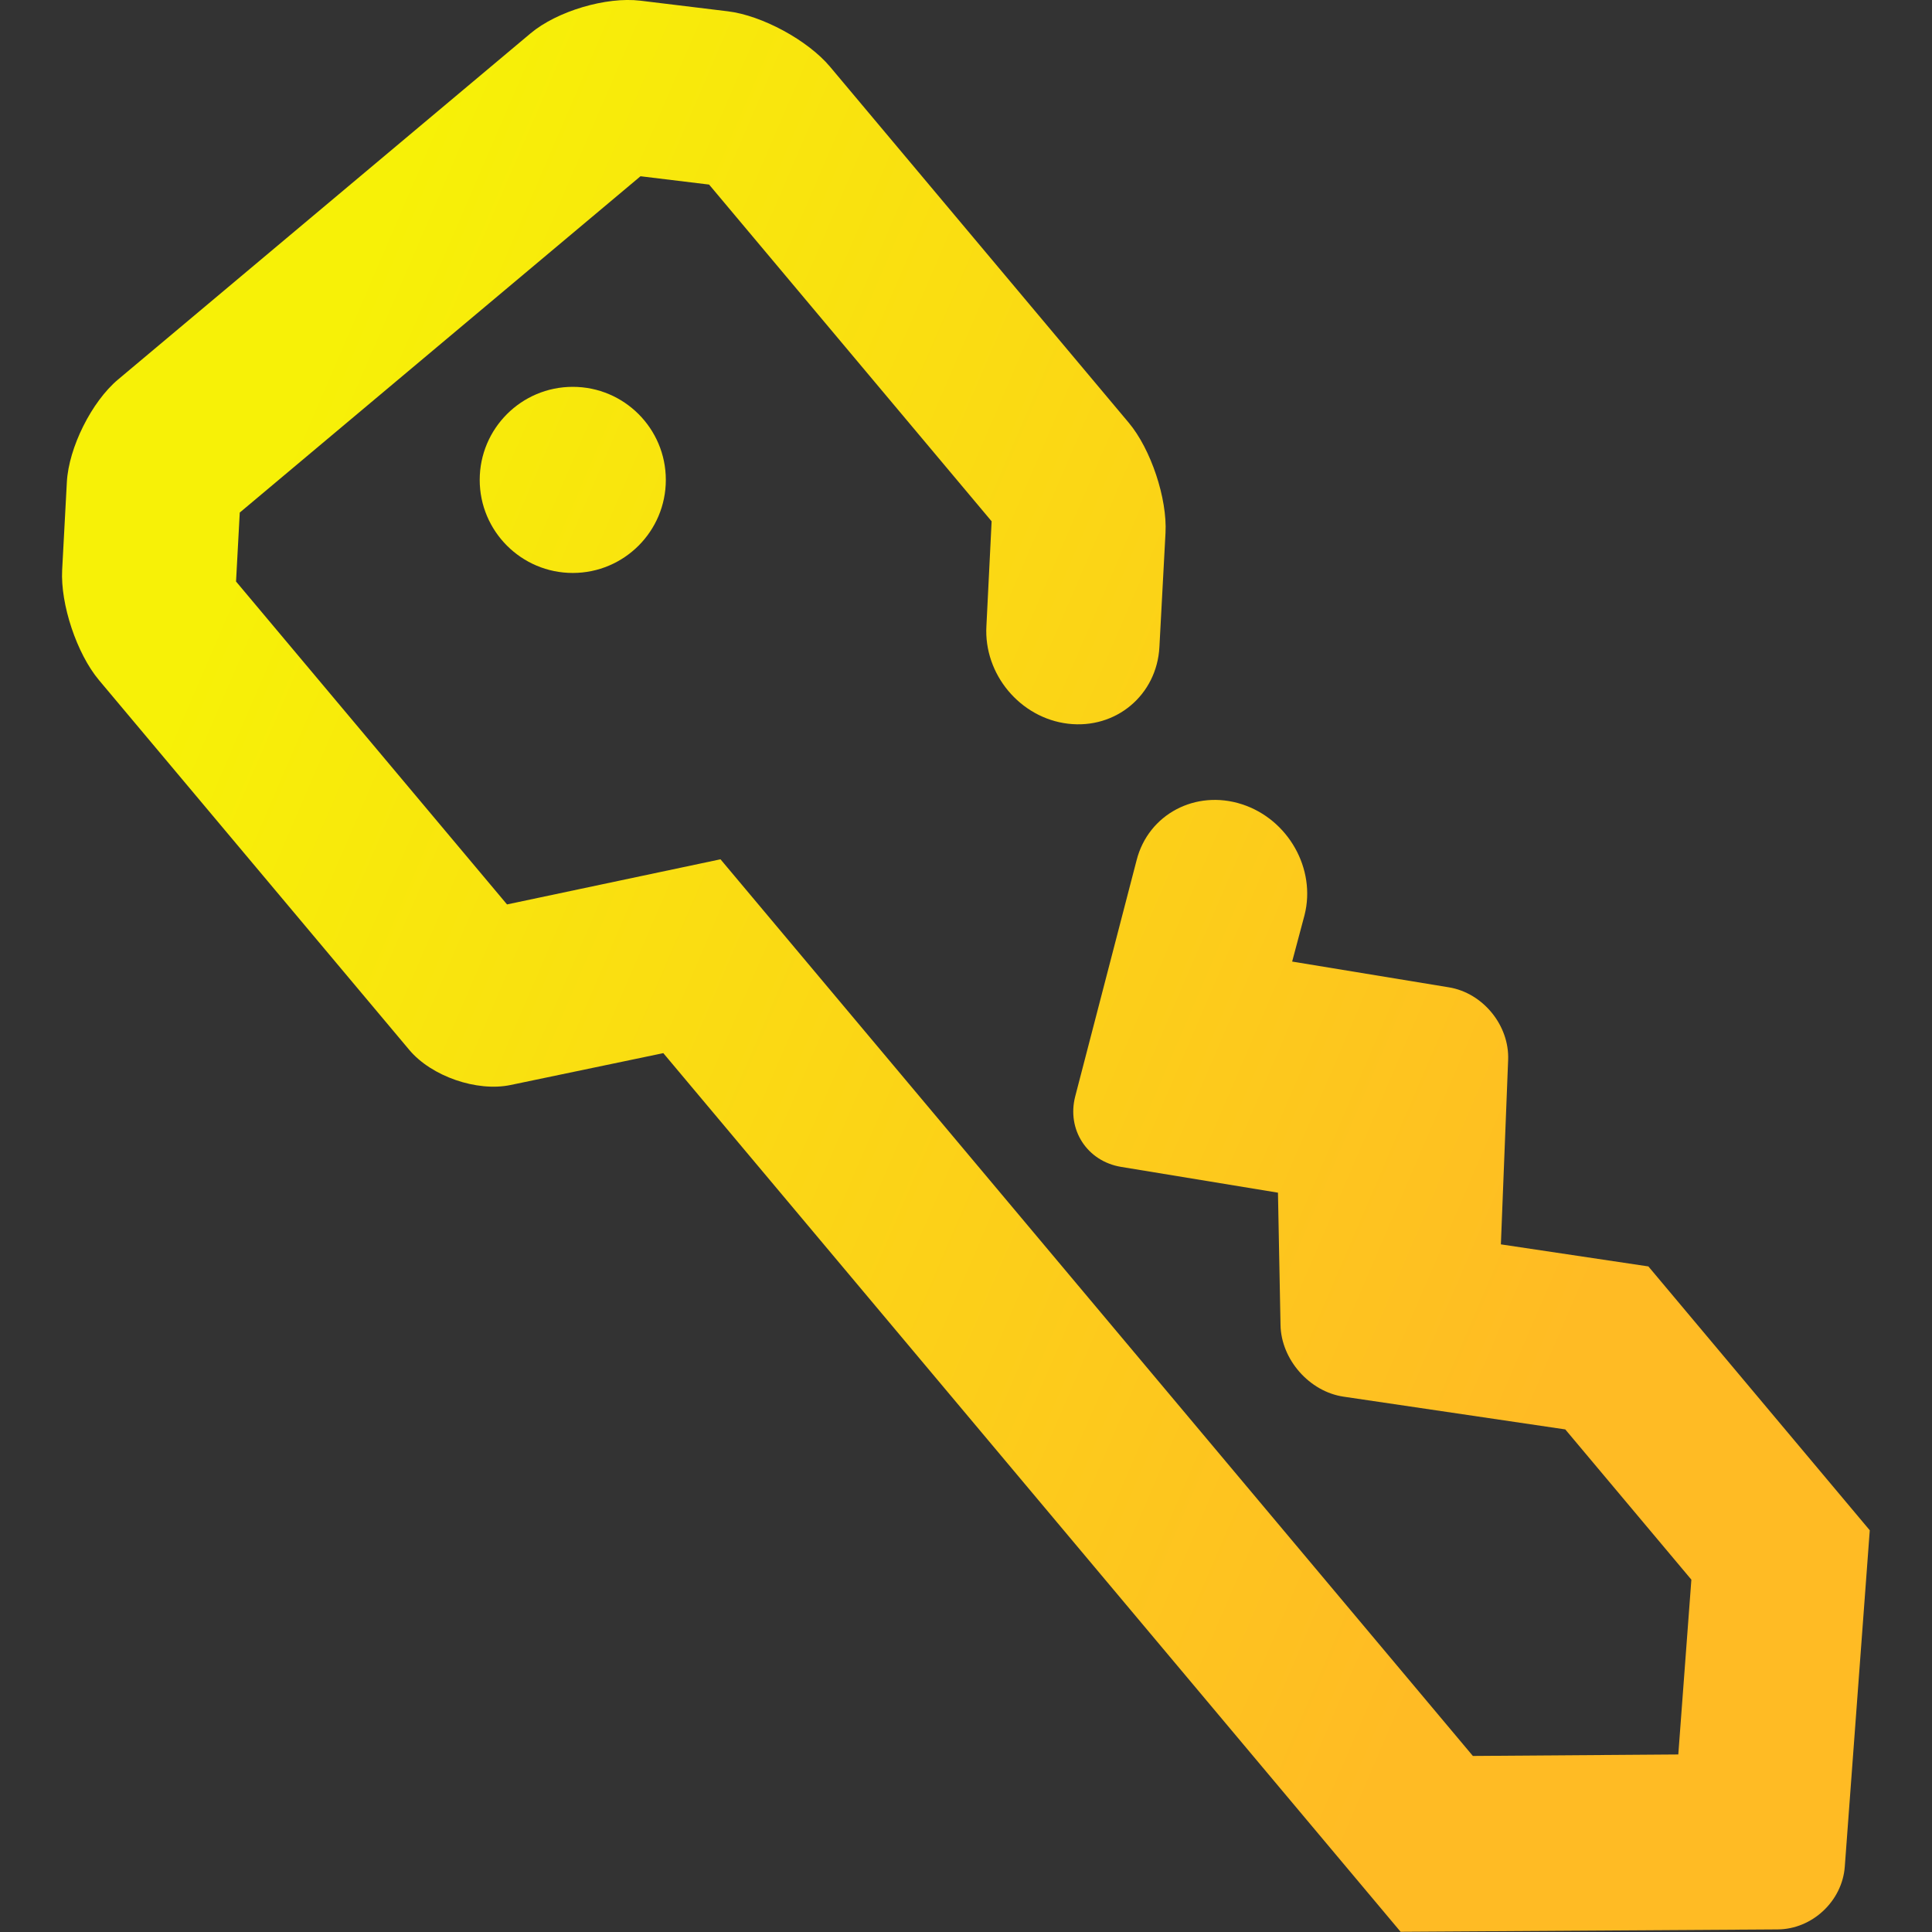 <?xml version="1.0" encoding="UTF-8" standalone="no"?>
<!-- Generator: Gravit.io -->

<svg
   xmlns:dc="http://purl.org/dc/elements/1.1/"
   xmlns:cc="http://creativecommons.org/ns#"
   xmlns:rdf="http://www.w3.org/1999/02/22-rdf-syntax-ns#"
   xmlns:svg="http://www.w3.org/2000/svg"
   xmlns="http://www.w3.org/2000/svg"
   xmlns:sodipodi="http://sodipodi.sourceforge.net/DTD/sodipodi-0.dtd"
   xmlns:inkscape="http://www.inkscape.org/namespaces/inkscape"
   style="isolation:isolate"
   viewBox="0 0 36 36"
   width="48"
   height="48"
   version="1.1"
   id="svg9"
   sodipodi:docname="dialog-password.svg"
   inkscape:version="0.92.4 (5da689c313, 2019-01-14)">
  <rect x="0" y="0" width="36" height="36" fill="#333333" stroke="none"/>
  <defs
     id="defs13" />
  <sodipodi:namedview
     pagecolor="#ffffff"
     bordercolor="#666666"
     borderopacity="1"
     objecttolerance="10"
     gridtolerance="10"
     guidetolerance="10"
     inkscape:pageopacity="0"
     inkscape:pageshadow="2"
     inkscape:window-width="640"
     inkscape:window-height="480"
     id="namedview11"
     showgrid="false"
     inkscape:zoom="29.365243"
     inkscape:cx="25.325443"
     inkscape:cy="32"
     inkscape:current-layer="svg9"
     units="px" />
  <linearGradient
     id="_lgradient_8"
     x1="0"
     y1="0.5"
     x2="0.907"
     y2="0.92"
     gradientTransform="matrix(38.852,0,0,41.519,4.574,3.241)"
     gradientUnits="userSpaceOnUse">
    <stop
       offset="0%"
       stop-opacity="1"
       style="stop-color:rgb(247,241,7)"
       id="stop2" />
    <stop
       offset="83.888%"
       stop-opacity="1"
       style="stop-color:rgb(255,187,36)"
       id="stop4" />
  </linearGradient>
  <g
     id="g826"
     transform="matrix(0.867,0,0,0.867,-2.81,-2.81)">
    <path
       id="path7"
       d="m 27.67,21.725 v 0 c 0.252,-0.983 1.266,-1.521 2.262,-1.199 v 0 c 0.996,0.322 1.599,1.39 1.346,2.383 v 0 l -0.266,0.998 3.37,0.554 c 0.731,0.12 1.301,0.819 1.272,1.559 l -0.156,3.965 3.17,0.474 4.758,5.671 -0.537,7.231 c -0.055,0.739 -0.701,1.343 -1.442,1.347 L 33.343,44.759 17.497,25.875 14.214,26.56 c -0.725,0.151 -1.701,-0.187 -2.177,-0.755 L 5.368,17.858 C 4.892,17.29 4.537,16.228 4.577,15.488 l 0.101,-1.887 c 0.04,-0.74 0.533,-1.728 1.101,-2.204 l 8.866,-7.44 c 0.568,-0.476 1.626,-0.791 2.362,-0.701 l 1.876,0.228 c 0.736,0.089 1.72,0.623 2.196,1.19 l 6.42,7.651 c 0.477,0.568 0.831,1.63 0.791,2.37 l -0.131,2.452 v 0 c -0.055,1.032 -0.935,1.77 -1.964,1.648 v 0 c -1.029,-0.123 -1.814,-1.064 -1.754,-2.1 v 0 l 0.112,-2.25 -6.072,-7.237 -1.474,-0.179 -8.613,7.228 -0.08,1.482 5.824,6.94 4.588,-0.97 16.17,19.271 4.415,-0.032 0.281,-3.757 -2.71,-3.229 -4.766,-0.704 C 31.383,33.15 30.776,32.46 30.762,31.719 L 30.707,28.874 27.337,28.32 C 26.606,28.2 26.164,27.52 26.35,26.803 Z m -14.119,-8.17 c 0,-1.104 0.896,-2 2,-2 1.104,0 2,0.896 2,2 0,1.103 -0.896,2 -2,2 -1.104,0 -2,-0.897 -2,-2 z"
       style="fill:url(#_lgradient_8);fill-rule:evenodd"
       inkscape:connector-curvature="0" />
  </g>
</svg>
